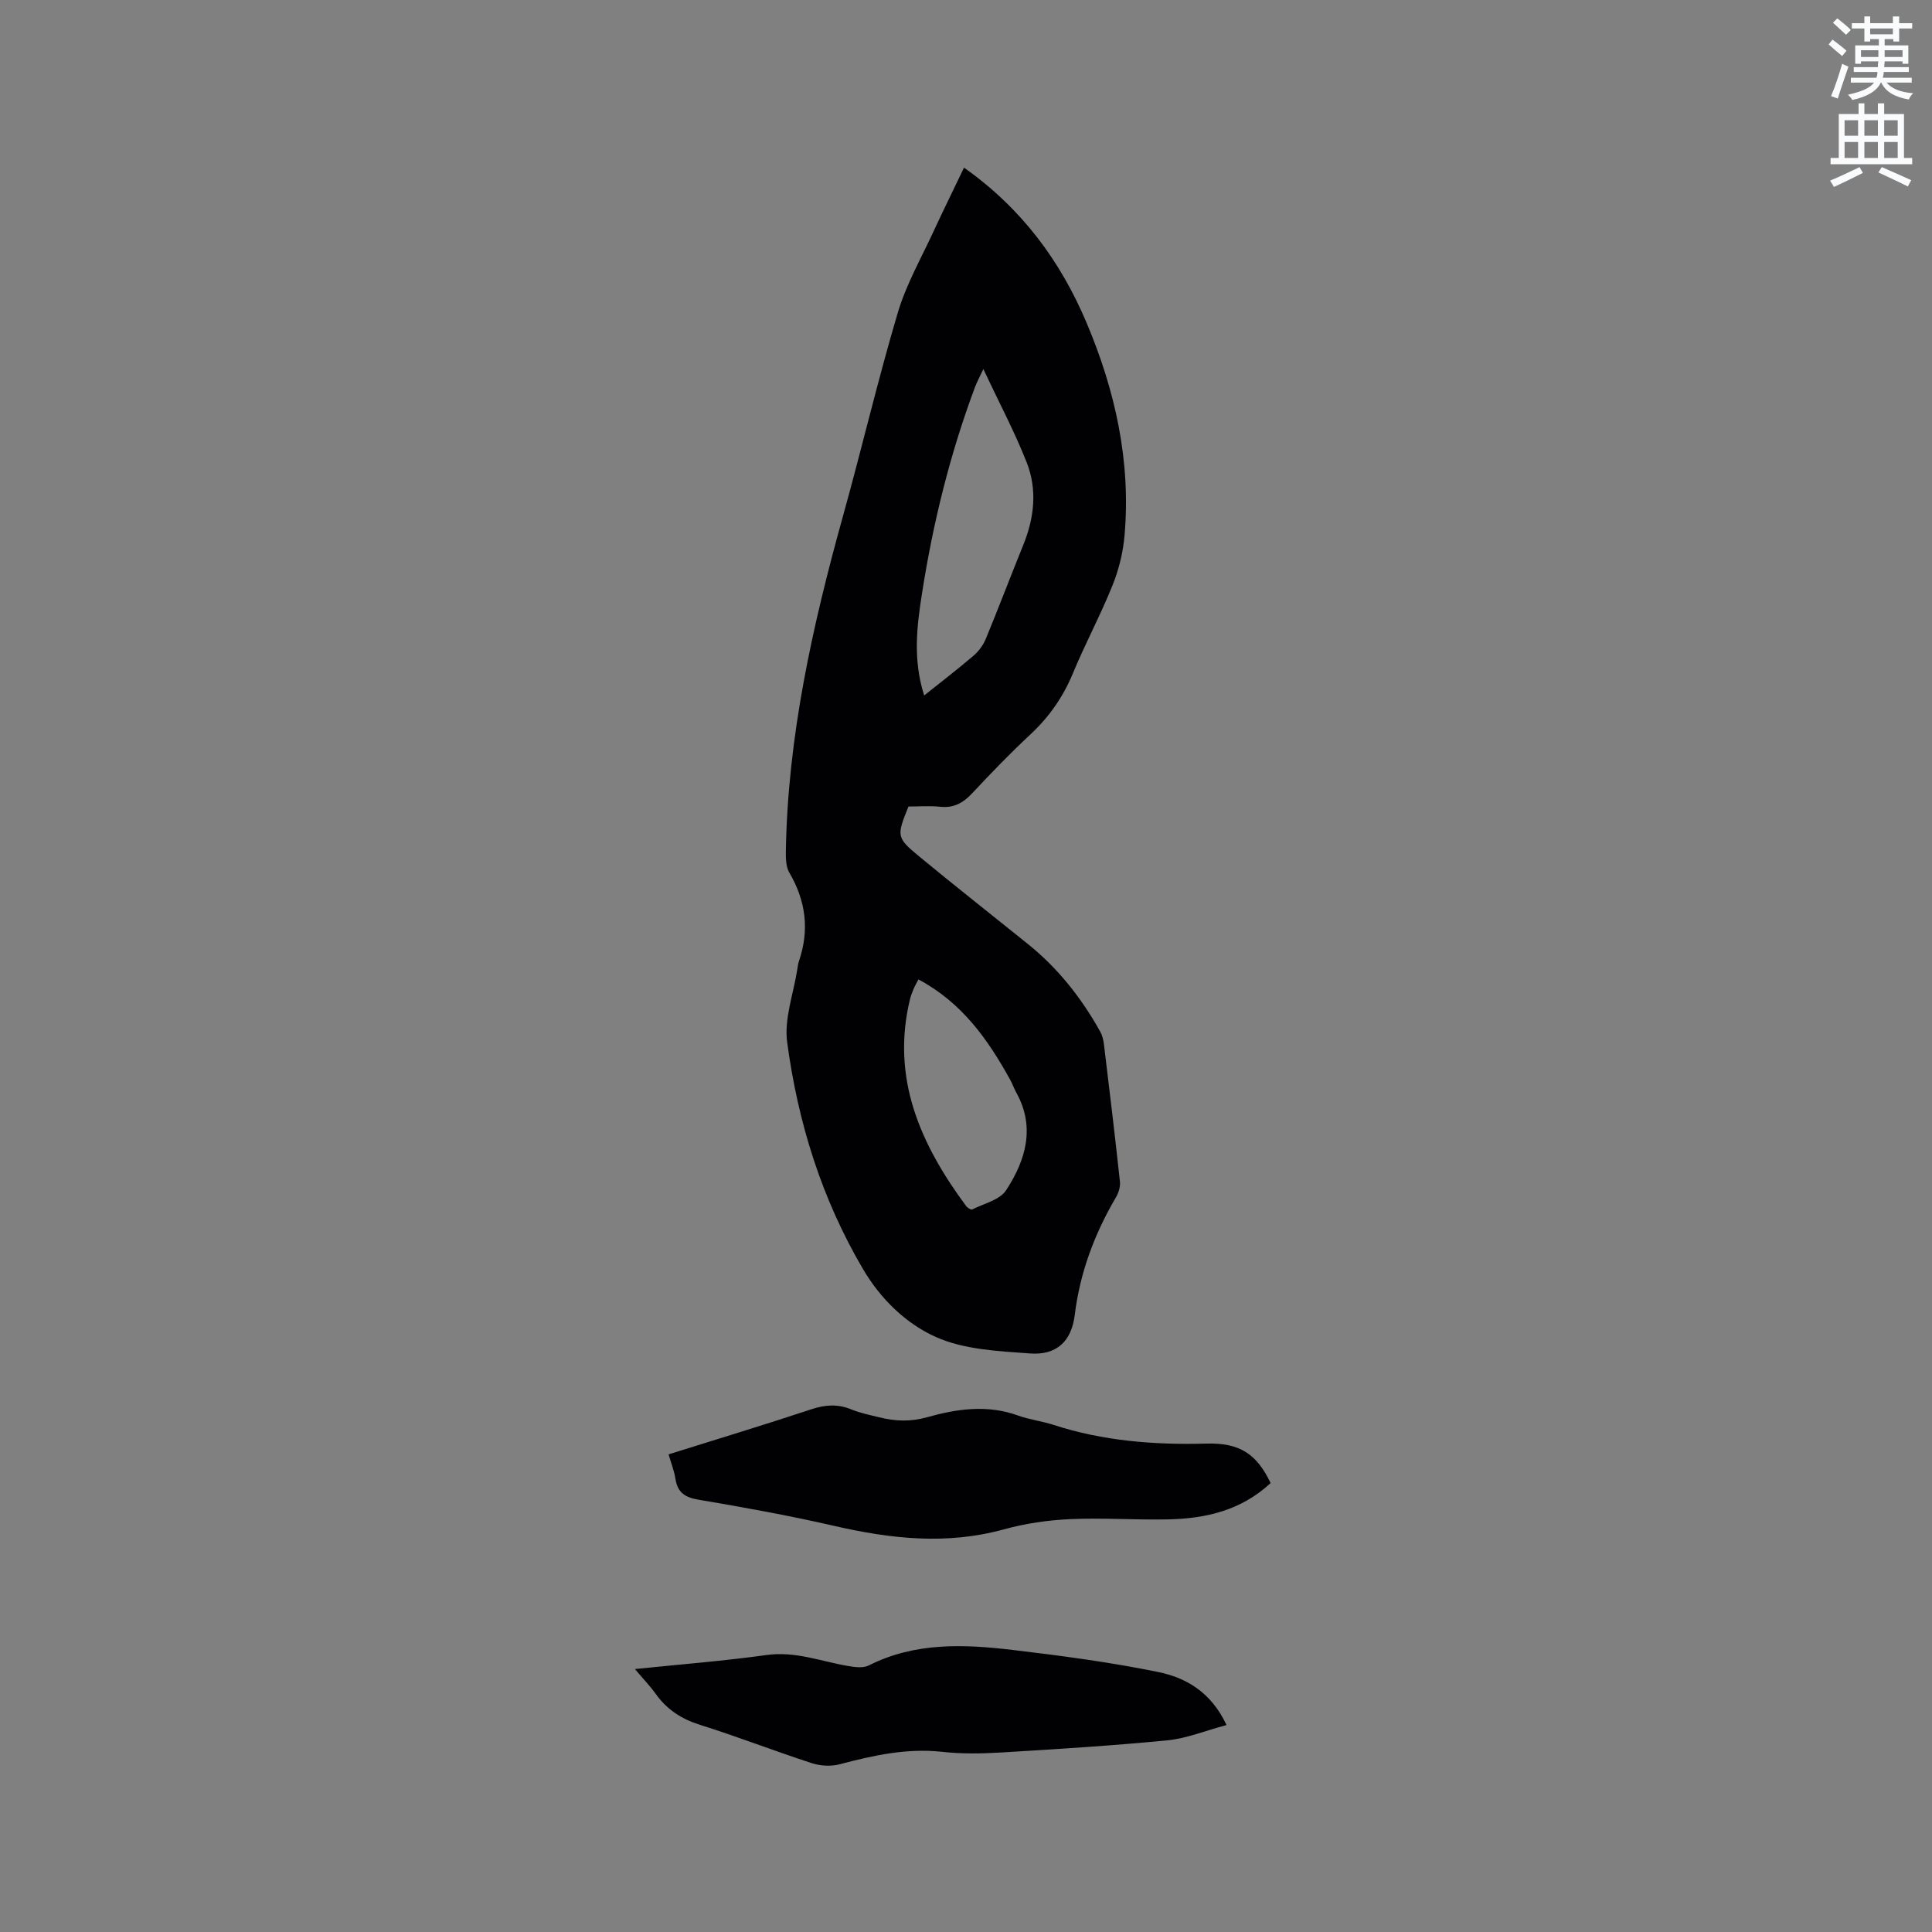<svg enable-background="new 0 0 400 400" viewBox="0 0 400 400" xmlns="http://www.w3.org/2000/svg"><rect x="0" y="0" width="400" height="400" fill="#808080" stroke="none"/><path d="m378.6 9.2.8-1c.9.7 1.9 1.4 2.9 2.3l-.9 1.1c-1.1-.9-2-1.7-2.8-2.4zm.5 10.7c.9-2.1 1.6-4.3 2.3-6.7.4.2.8.4 1.3.6-.7 2.1-1.5 4.3-2.2 6.6zm.4-15.2.9-.9c1 .8 2 1.6 2.8 2.4l-1 1c-1-.9-1.9-1.8-2.7-2.5zm12.5-1.3h1.2v1.4h2.7v1.1h-2.7v2.7h-1.2v-.5h-1.8v1.3h4.9v3.8h-1.2v-.5h-3.7c0 .4-.1.9-.1 1.2h5.1v1h-5.2c0 .5-.1.9-.2 1.2h6v1h-5.2c1.1 1.3 2.9 2 5.5 2.2-.4.4-.7.8-.9 1.3-2.9-.5-4.8-1.6-5.7-3.5h-.1c-.8 1.7-2.7 2.9-5.9 3.6-.2-.4-.6-.8-.9-1.1 2.8-.6 4.6-1.4 5.4-2.5h-4.8v-1h5.3c.1-.3.2-.7.2-1.2h-4.9v-1h5c0-.4 0-.8.1-1.2h-3.6v.5h-1.2v-3.8h4.9v-1.3h-1.8v.5h-1.2v-2.7h-2.6v-1.1h2.6v-1.4h1.2v1.4h4.7v-1.4zm-6.7 8.4h3.6c0-.4 0-.9 0-1.4h-3.6zm1.9-4.7h4.7v-1.2h-4.7zm6.7 3.3h-3.7v1.4h3.7z" fill="#fafbfc"/><path d="m384.7 21.4h1.3v2.2h2.8v-2.2h1.3v2.2h4.1v9.1h1.7v1.3h-16.9v-1.3h1.7v-9.1h4.1v-2.2zm.3 13.2.7 1.2c-1.8.9-3.8 1.9-6 2.9-.2-.4-.5-.8-.8-1.3 2.4-1 4.4-2 6.1-2.8zm-3.1-6.5h2.8v-3.2h-2.8zm0 4.6h2.8v-3.3h-2.8zm4.1-4.6h2.8v-3.2h-2.8zm0 4.6h2.8v-3.3h-2.8zm3.6 1.9c2.1.9 4.1 1.8 6.1 2.7l-.7 1.3c-2.2-1.1-4.2-2-6.1-2.9zm3.3-9.7h-2.8v3.2h2.8zm-2.8 7.8h2.8v-3.3h-2.8z" fill="#fafbfc"/><g fill="#010104"><path d="m199.59 34.71c11.91 8.42 19.94 19.27 25.37 32.11 5.94 14.05 9.19 28.65 7.87 43.98-.3 3.51-1.17 7.1-2.49 10.37-2.48 6.18-5.66 12.08-8.21 18.24-2.03 4.9-4.91 9.02-8.78 12.63-4.19 3.9-8.17 8.03-12.08 12.21-1.87 2-3.82 3.08-6.63 2.78-2.19-.23-4.43-.05-6.55-.05-2.47 6.12-2.53 6.42 2.26 10.37 7.44 6.14 15.02 12.1 22.53 18.15 6.19 4.99 11.02 11.13 14.88 18.03.45.8.69 1.77.8 2.69 1.15 9.47 2.29 18.94 3.31 28.42.11 1.05-.27 2.31-.82 3.24-4.45 7.58-7.46 15.6-8.54 24.4-.67 5.42-3.75 8.34-9.25 7.94-6.59-.48-13.65-.79-19.5-3.41-6.18-2.77-11.41-7.81-15.1-14.09-8.57-14.58-13.48-30.4-15.69-46.98-.64-4.82 1.31-9.98 2.09-14.99.1-.63.18-1.27.39-1.87 2.16-6.39 1.38-12.4-2.03-18.21-.68-1.17-.74-2.83-.72-4.27.37-23.83 5.51-46.84 11.86-69.66 3.89-13.97 7.19-28.11 11.32-42.01 1.76-5.92 4.93-11.43 7.53-17.1 1.94-4.2 4.01-8.37 6.18-12.92zm-8.25 109.28c3.66-2.93 7.01-5.49 10.2-8.22 1.07-.92 2.01-2.18 2.55-3.48 2.67-6.46 5.14-12.99 7.77-19.47 2.29-5.63 2.92-11.45.71-17.07-2.5-6.35-5.73-12.42-8.98-19.34-.88 1.89-1.38 2.8-1.74 3.77-5.17 13.84-8.69 28.11-10.96 42.69-1.07 6.8-1.92 13.66.45 21.12zm-1.19 58.79c-.44.85-.76 1.39-1 1.97-.29.68-.56 1.38-.74 2.1-3.98 16.4 2.17 30.07 11.61 42.84.27.37 1.02.84 1.27.71 2.43-1.22 5.72-1.97 7.02-3.98 4.05-6.22 6.11-13.04 2.07-20.28-.46-.83-.77-1.75-1.23-2.58-4.6-8.33-9.97-15.98-19-20.78z"/><path d="m263.07 307.05c-6.07 5.65-13.4 7.35-21.16 7.52-6.78.15-13.57-.36-20.34-.05-4.62.21-9.32.9-13.78 2.13-11.83 3.25-23.4 1.95-35.08-.73-9.28-2.13-18.67-3.84-28.07-5.42-2.85-.48-4.36-1.49-4.8-4.34-.25-1.64-.89-3.21-1.42-5.05 10.05-3.15 19.85-6.12 29.58-9.34 2.87-.95 5.45-1.12 8.25.03 1.85.76 3.85 1.16 5.8 1.64 3.31.82 6.44.96 9.94-.03 6.1-1.72 12.43-2.64 18.75-.35 2.38.86 4.95 1.16 7.36 1.94 10.3 3.35 20.87 4.17 31.64 3.88 6.94-.2 10.44 2.14 13.33 8.17z"/><path d="m253.94 357.15c-4.42 1.18-8.29 2.79-12.28 3.17-11.48 1.12-23 1.83-34.51 2.52-4.01.24-8.08.3-12.06-.14-7.34-.81-14.28.73-21.27 2.58-1.79.47-3.98.34-5.76-.24-7.75-2.52-15.36-5.49-23.13-7.93-3.82-1.2-6.82-3.14-9.13-6.36-1.21-1.68-2.66-3.19-4.35-5.19 9.49-.98 18.43-1.68 27.3-2.91 5.93-.82 11.25 1.32 16.84 2.28 1.4.24 3.13.47 4.29-.12 9.57-4.84 19.71-4.4 29.84-3.2 10.08 1.2 20.17 2.53 30.1 4.57 5.69 1.17 10.9 4.1 14.12 10.97z"/></g></svg>
